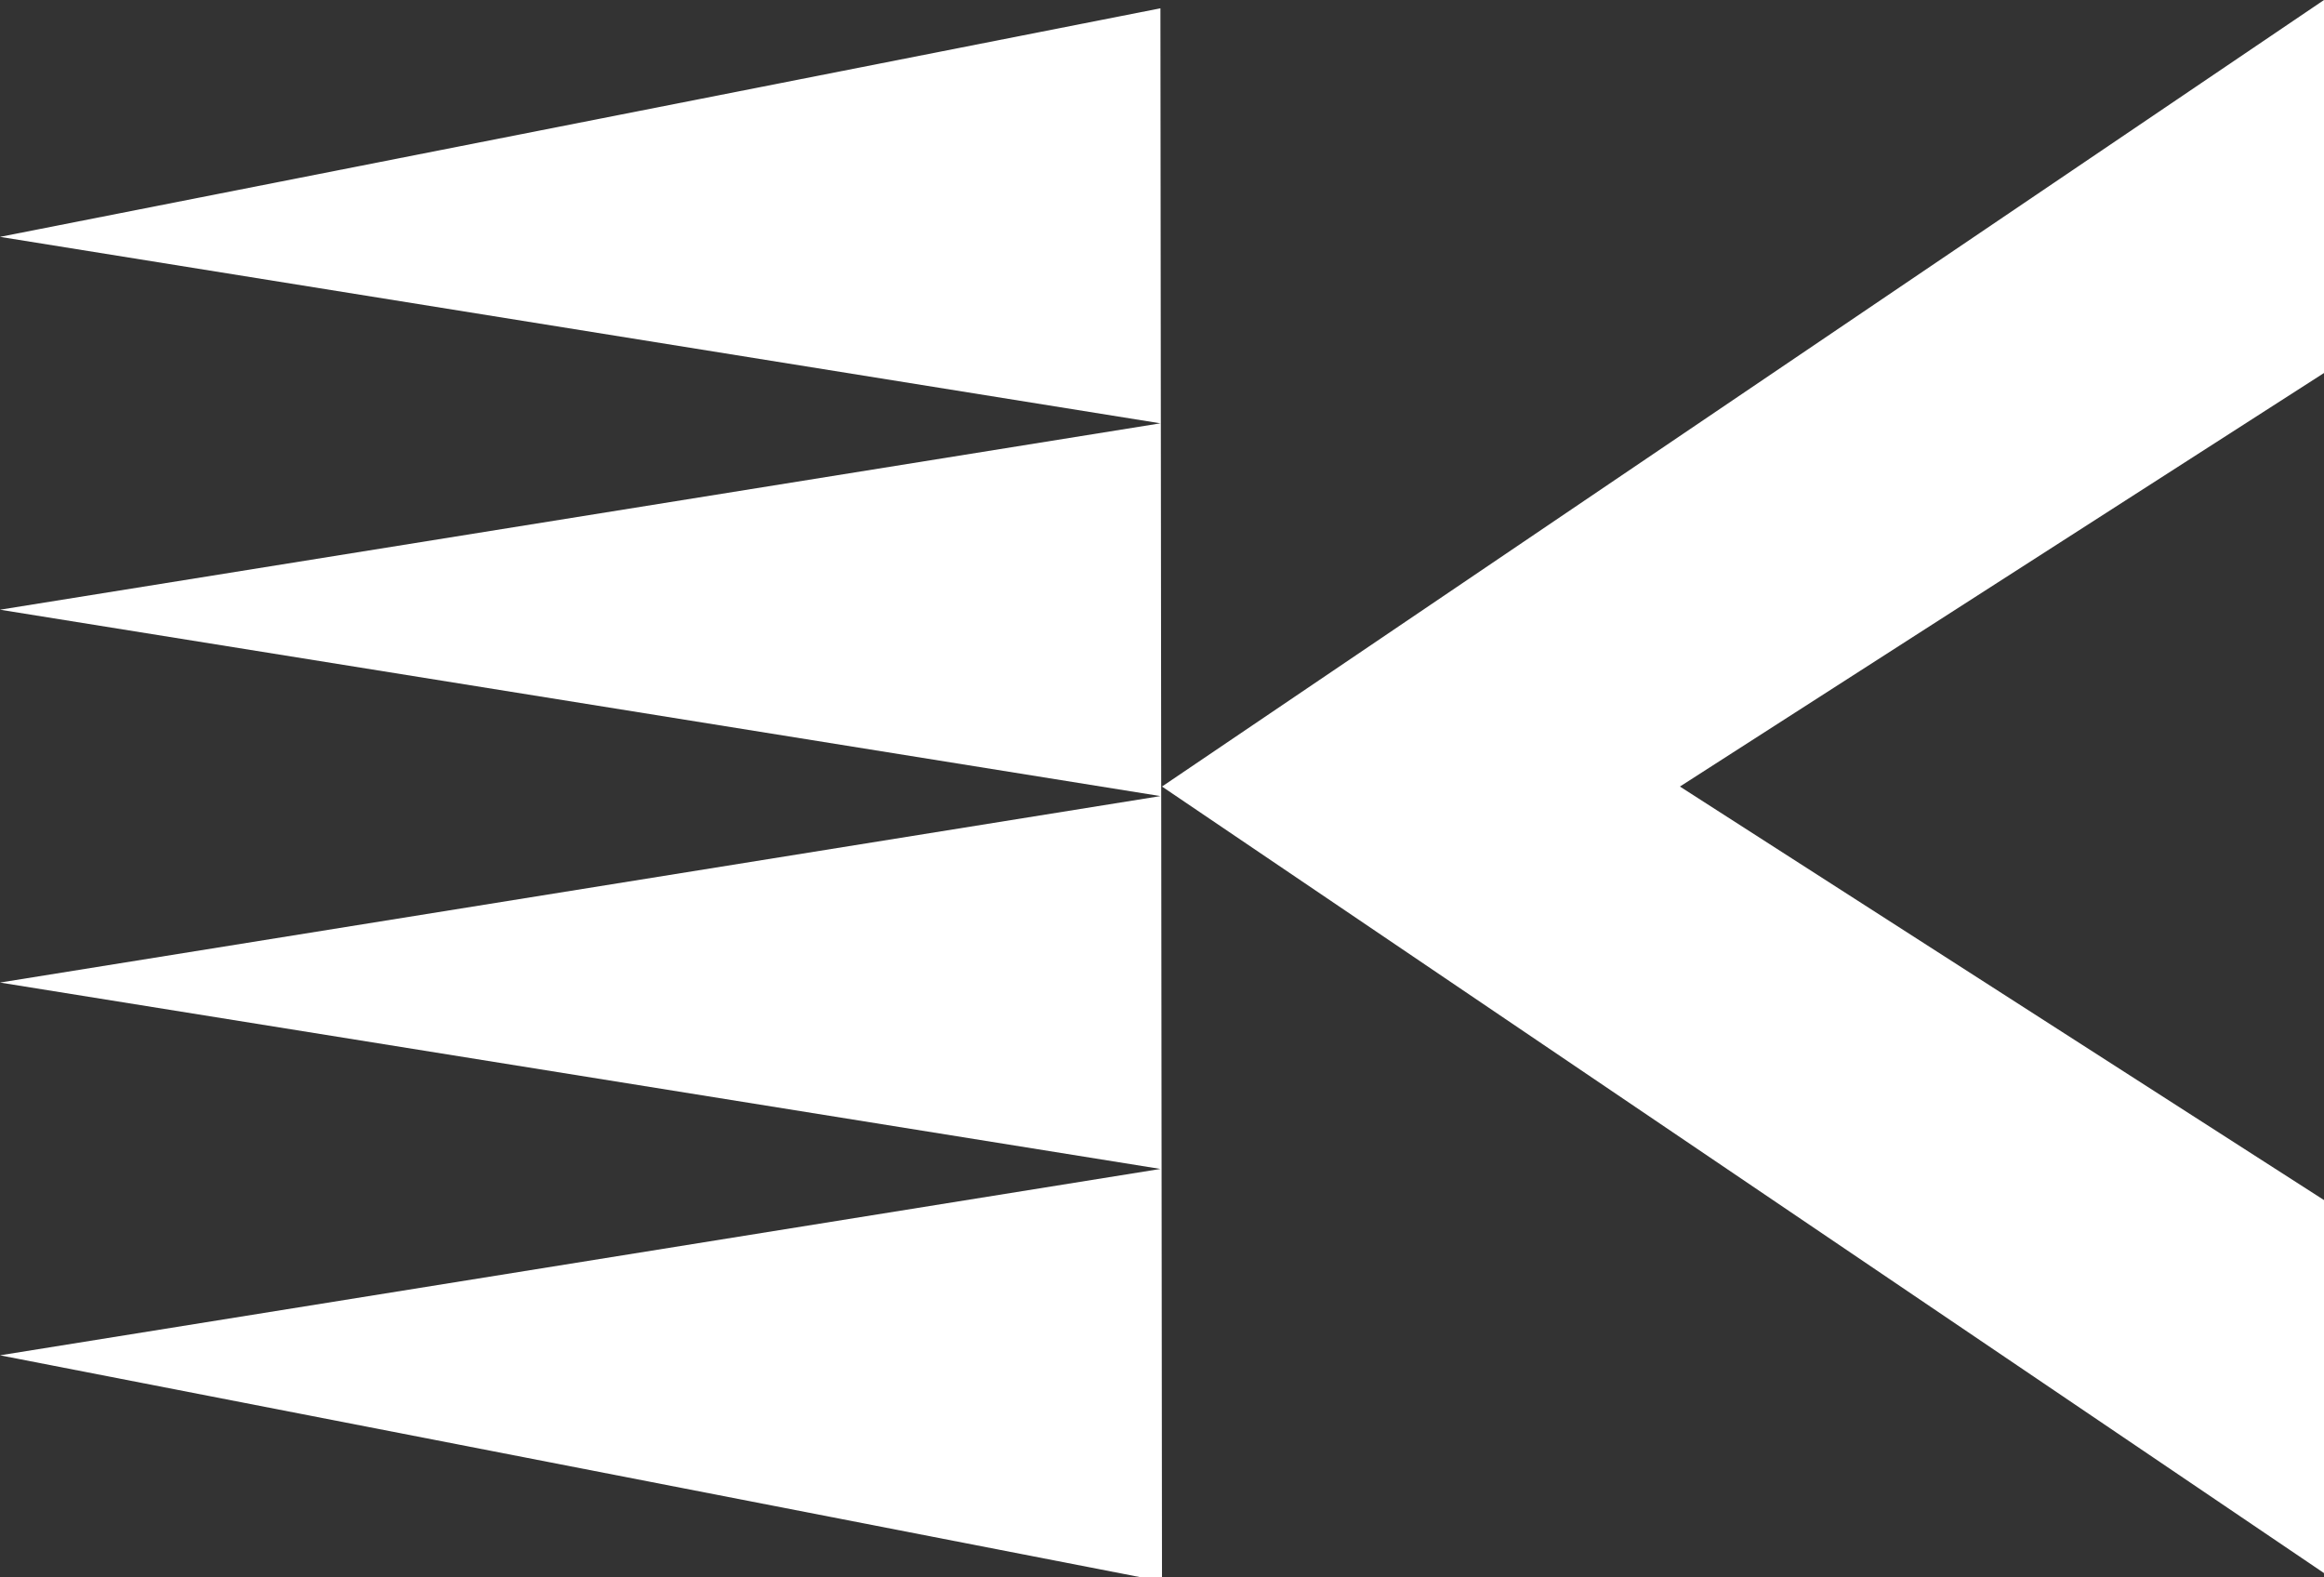 <svg width="28" height="19" viewBox="0 0 28 19" version="1.1" xmlns="http://www.w3.org/2000/svg" xmlns:xlink="http://www.w3.org/1999/xlink">
<rect x="0" y="0" width="28" height="19" fill="#333333" stroke="none"/>
<title>codecode-logo</title>
<desc>Created using Figma</desc>
<g id="Canvas" transform="translate(-7766 -12420)">
<g id="codecode-logo">
<g id="Group">
<g id="Vector">
<use xlink:href="#path0_fill" transform="translate(7780 12420)" fill="#FFFFFF"/>
</g>
<g id="Vector">
<use xlink:href="#path1_fill" transform="translate(7766 12420.1)" fill="#FFFFFF"/>
</g>
</g>
</g>
</g>
<defs>
<path id="path0_fill" fill-rule="evenodd" d="M 6.24 9.474L 14 4.493L 14 1.93634e-09L -9.26226e-08 9.474L 14 18.948L 14 14.455L 6.24 9.474Z"/>
<path id="path1_fill" fill-rule="evenodd" d="M 13.981 -2.84757e-10L 0 2.753L 13.981 4.999L 0 7.244L 13.981 9.489L 0 11.735L 13.981 13.98L 0 16.225L 14 18.948L 13.981 -2.84757e-10Z"/>
</defs>
</svg>
